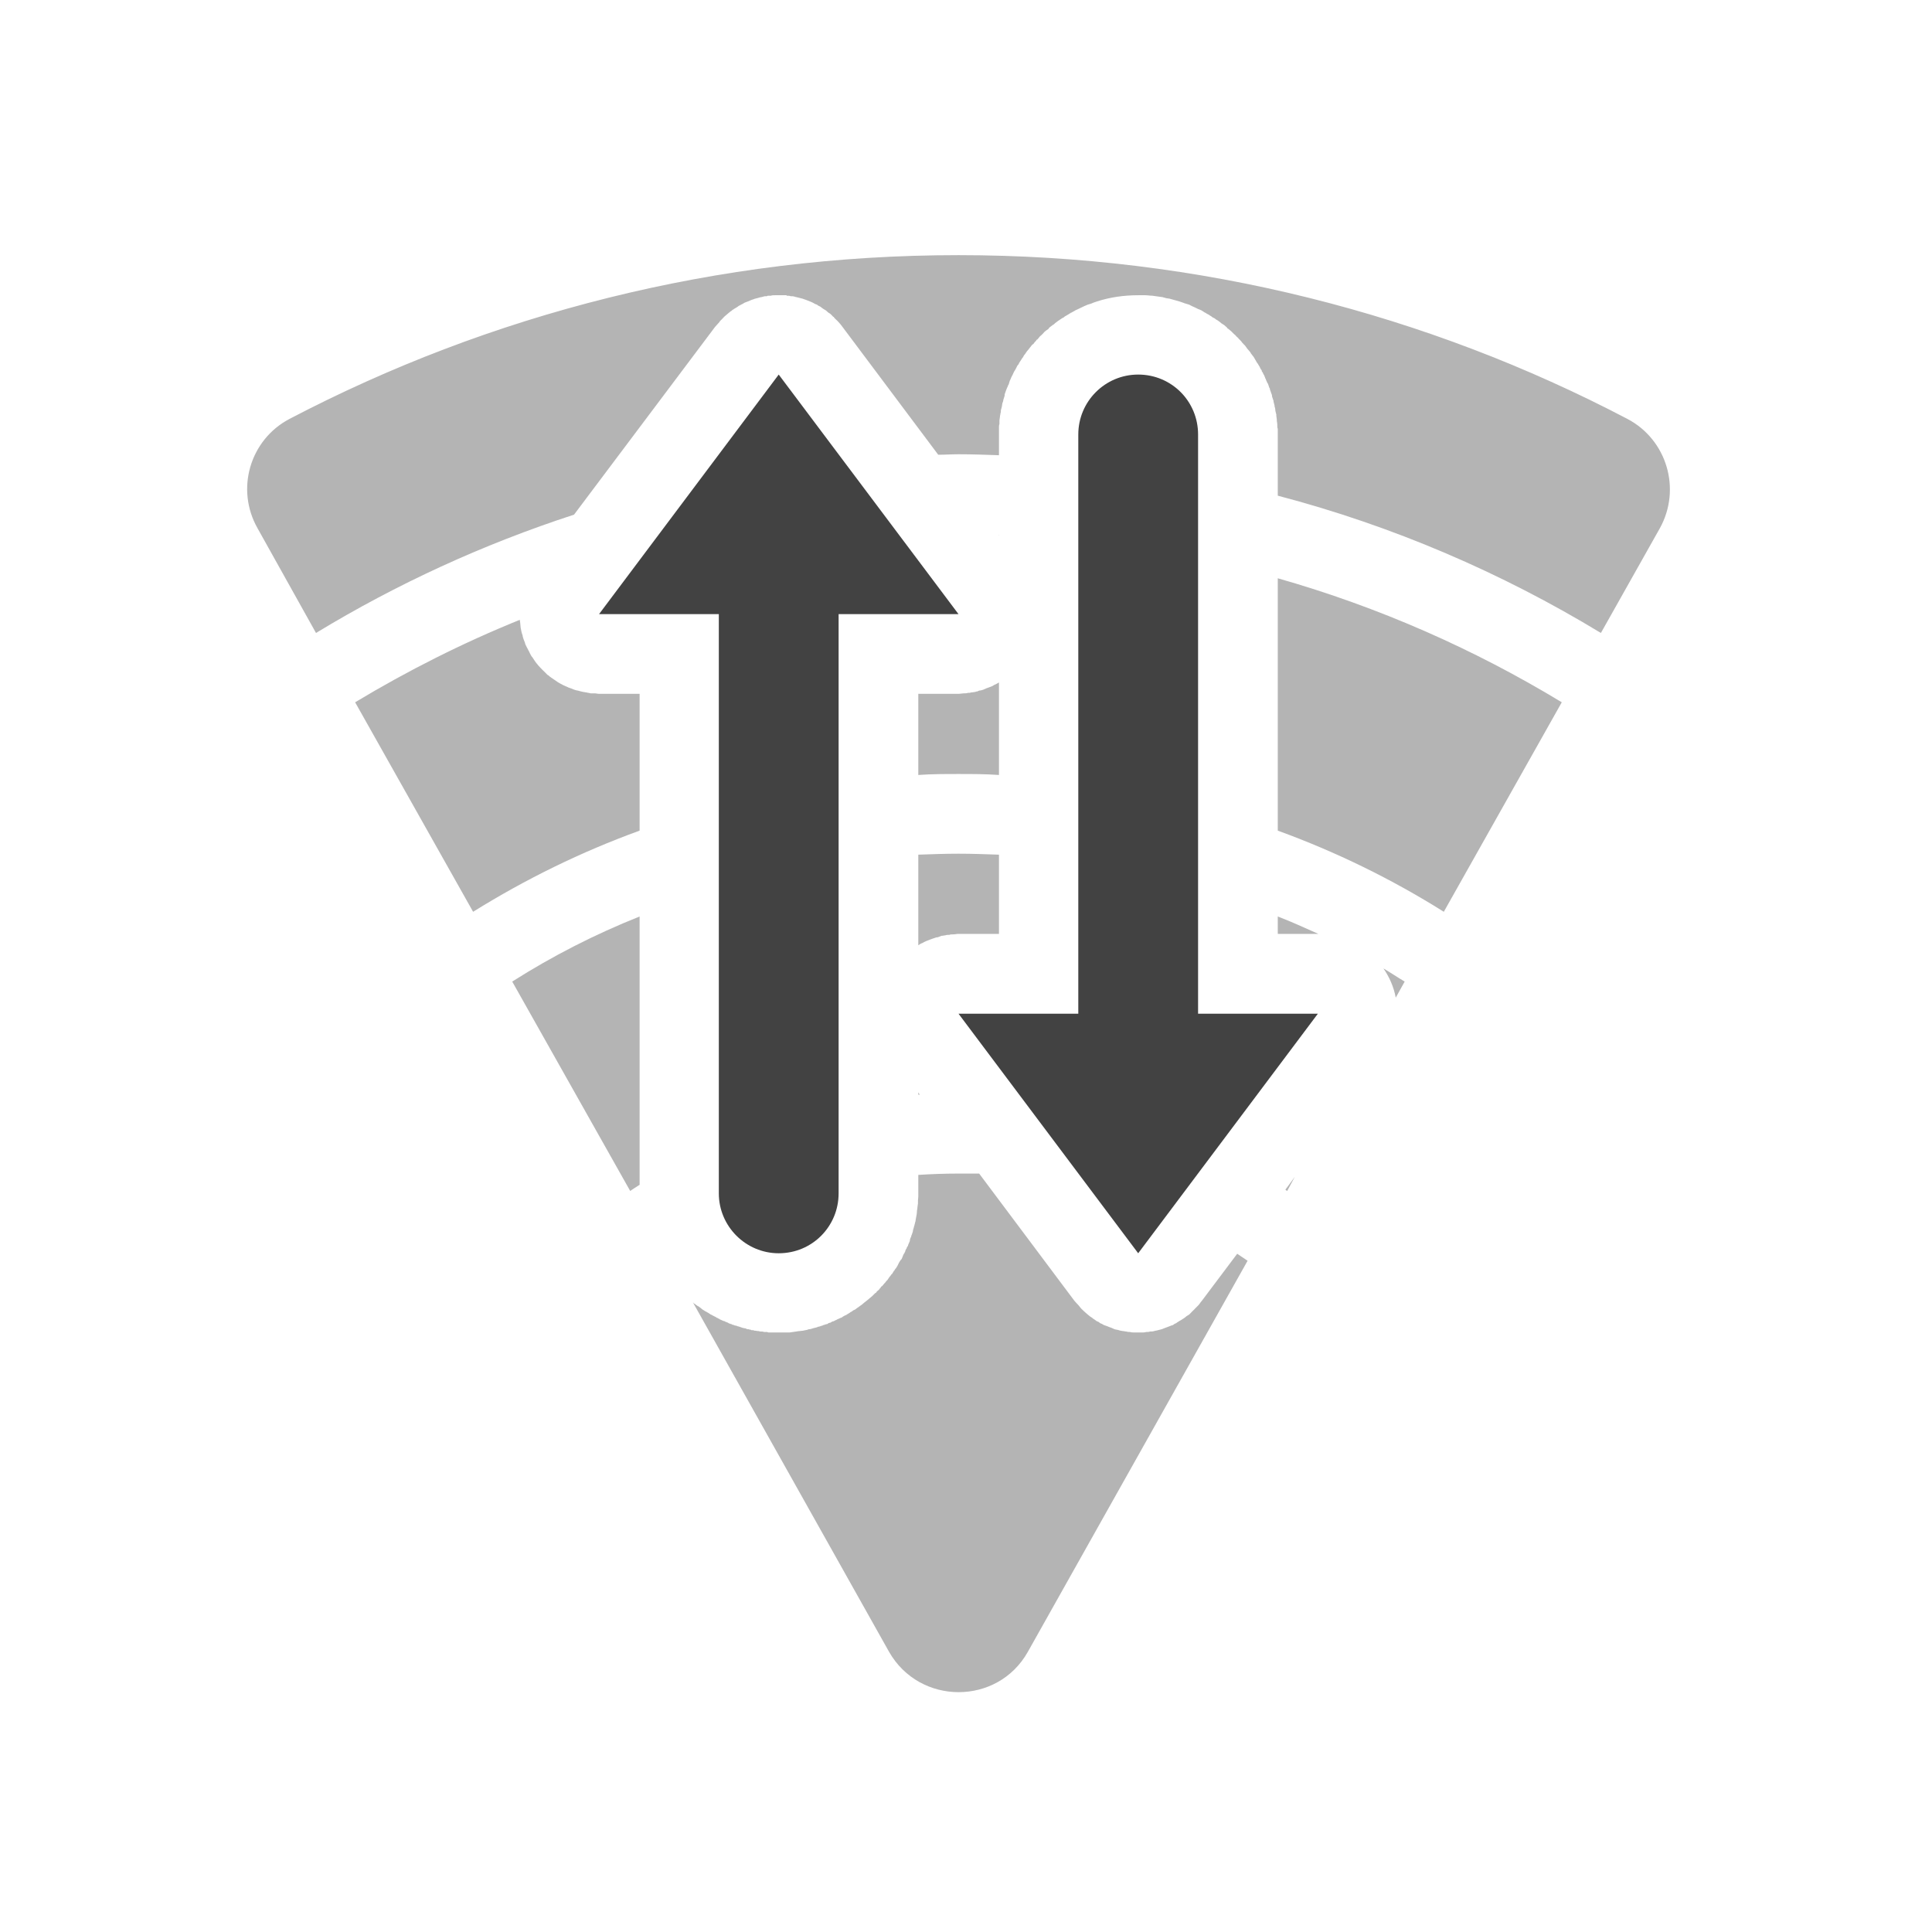 <?xml version="1.0" encoding="UTF-8"?>
<svg xmlns="http://www.w3.org/2000/svg" xmlns:xlink="http://www.w3.org/1999/xlink" width="16px" height="16px" viewBox="0 0 16 16" version="1.1">
<g id="surface1">
<path style=" stroke:none;fill-rule:nonzero;fill:rgb(25.882%,25.882%,25.882%);fill-opacity:0.392;" d="M 7.938 2.113 C 5.938 2.113 4.055 2.602 2.398 3.469 C 2.07 3.641 1.949 4.051 2.133 4.375 L 2.617 5.242 C 3.285 4.836 4 4.508 4.754 4.262 L 5.922 2.707 C 5.934 2.695 5.945 2.68 5.957 2.668 C 5.961 2.66 5.969 2.652 5.977 2.645 C 5.984 2.637 5.992 2.629 6 2.621 C 6.008 2.613 6.02 2.605 6.027 2.598 C 6.035 2.59 6.043 2.586 6.051 2.578 C 6.055 2.578 6.055 2.574 6.059 2.574 C 6.062 2.57 6.062 2.57 6.066 2.566 C 6.07 2.566 6.074 2.562 6.078 2.559 C 6.086 2.555 6.098 2.547 6.105 2.543 C 6.109 2.539 6.117 2.535 6.121 2.531 C 6.125 2.531 6.125 2.531 6.129 2.527 C 6.129 2.527 6.133 2.527 6.137 2.523 C 6.145 2.52 6.152 2.516 6.164 2.508 C 6.172 2.504 6.184 2.5 6.195 2.496 C 6.203 2.492 6.215 2.488 6.223 2.484 C 6.234 2.48 6.246 2.477 6.254 2.473 C 6.258 2.473 6.258 2.473 6.258 2.473 C 6.266 2.469 6.277 2.469 6.285 2.465 C 6.297 2.461 6.309 2.461 6.32 2.457 C 6.328 2.453 6.34 2.453 6.352 2.453 C 6.355 2.449 6.359 2.449 6.363 2.449 C 6.363 2.449 6.367 2.449 6.367 2.449 C 6.371 2.449 6.379 2.449 6.383 2.449 C 6.395 2.445 6.406 2.445 6.418 2.445 C 6.422 2.445 6.43 2.445 6.438 2.445 C 6.438 2.445 6.438 2.445 6.441 2.445 C 6.445 2.445 6.445 2.445 6.449 2.445 C 6.461 2.445 6.473 2.445 6.48 2.445 C 6.488 2.445 6.492 2.445 6.496 2.445 C 6.5 2.445 6.504 2.445 6.512 2.445 C 6.512 2.445 6.516 2.449 6.516 2.449 C 6.527 2.449 6.539 2.449 6.547 2.453 C 6.559 2.453 6.57 2.453 6.582 2.457 C 6.59 2.461 6.602 2.461 6.613 2.465 C 6.625 2.469 6.633 2.469 6.645 2.473 C 6.656 2.477 6.664 2.48 6.676 2.484 C 6.688 2.488 6.695 2.492 6.707 2.496 C 6.715 2.5 6.727 2.504 6.734 2.508 C 6.746 2.516 6.754 2.52 6.766 2.523 C 6.773 2.531 6.785 2.535 6.793 2.539 C 6.805 2.547 6.812 2.555 6.82 2.559 C 6.832 2.566 6.84 2.57 6.848 2.578 C 6.855 2.586 6.867 2.594 6.875 2.598 C 6.883 2.605 6.891 2.613 6.898 2.621 C 6.898 2.621 6.902 2.625 6.906 2.625 C 6.906 2.629 6.91 2.633 6.91 2.633 C 6.914 2.637 6.918 2.641 6.922 2.645 C 6.93 2.652 6.938 2.66 6.945 2.668 C 6.957 2.68 6.965 2.691 6.977 2.707 L 7.77 3.766 C 7.824 3.766 7.883 3.762 7.938 3.762 C 8.051 3.762 8.16 3.766 8.273 3.77 L 8.273 3.598 C 8.273 3.59 8.273 3.578 8.273 3.57 C 8.273 3.559 8.273 3.551 8.273 3.539 C 8.273 3.531 8.273 3.52 8.277 3.512 C 8.277 3.5 8.277 3.492 8.277 3.48 C 8.277 3.473 8.281 3.461 8.281 3.453 C 8.281 3.441 8.285 3.434 8.285 3.426 C 8.289 3.414 8.289 3.406 8.289 3.395 C 8.293 3.387 8.293 3.379 8.297 3.367 C 8.297 3.359 8.301 3.348 8.301 3.34 C 8.305 3.332 8.309 3.32 8.309 3.312 C 8.312 3.301 8.316 3.289 8.32 3.277 C 8.32 3.273 8.32 3.27 8.32 3.266 C 8.328 3.242 8.336 3.219 8.348 3.195 C 8.348 3.195 8.348 3.191 8.348 3.191 C 8.348 3.191 8.348 3.188 8.352 3.188 C 8.355 3.176 8.359 3.164 8.363 3.152 C 8.367 3.145 8.371 3.137 8.375 3.125 C 8.379 3.117 8.383 3.109 8.387 3.102 C 8.391 3.094 8.395 3.086 8.398 3.078 C 8.406 3.066 8.41 3.059 8.414 3.051 C 8.418 3.043 8.422 3.035 8.426 3.027 C 8.434 3.02 8.438 3.012 8.441 3.004 C 8.445 2.996 8.453 2.988 8.457 2.98 C 8.461 2.973 8.465 2.965 8.473 2.957 C 8.477 2.949 8.48 2.941 8.488 2.934 C 8.492 2.926 8.5 2.918 8.504 2.91 C 8.512 2.902 8.516 2.895 8.52 2.891 C 8.527 2.883 8.531 2.875 8.539 2.867 C 8.543 2.859 8.551 2.852 8.559 2.848 C 8.566 2.836 8.574 2.828 8.582 2.82 C 8.582 2.816 8.586 2.812 8.59 2.812 C 8.598 2.805 8.605 2.793 8.613 2.785 C 8.629 2.773 8.641 2.758 8.652 2.746 C 8.664 2.738 8.672 2.73 8.684 2.723 C 8.684 2.719 8.688 2.719 8.688 2.715 C 8.699 2.707 8.707 2.699 8.719 2.691 C 8.727 2.688 8.734 2.68 8.738 2.676 C 8.75 2.668 8.758 2.66 8.77 2.652 C 8.77 2.652 8.773 2.652 8.773 2.652 C 8.773 2.652 8.777 2.648 8.777 2.648 C 8.789 2.641 8.797 2.633 8.809 2.629 C 8.816 2.621 8.824 2.617 8.832 2.613 C 8.844 2.605 8.852 2.602 8.863 2.594 C 8.867 2.594 8.867 2.594 8.867 2.59 C 8.871 2.59 8.871 2.59 8.871 2.59 C 8.883 2.582 8.895 2.578 8.906 2.57 C 8.914 2.566 8.922 2.562 8.93 2.559 C 8.945 2.551 8.965 2.543 8.98 2.535 C 8.988 2.531 9 2.527 9.008 2.523 C 9.02 2.52 9.031 2.516 9.043 2.512 C 9.047 2.512 9.047 2.508 9.051 2.508 C 9.062 2.504 9.074 2.5 9.086 2.496 C 9.195 2.461 9.309 2.445 9.426 2.445 C 9.438 2.445 9.445 2.445 9.457 2.445 C 9.465 2.445 9.477 2.445 9.484 2.445 C 9.504 2.445 9.523 2.449 9.543 2.449 C 9.57 2.453 9.602 2.457 9.629 2.461 C 9.637 2.465 9.648 2.465 9.656 2.469 C 9.664 2.469 9.676 2.473 9.684 2.473 C 9.711 2.48 9.738 2.488 9.766 2.496 C 9.777 2.5 9.789 2.504 9.801 2.508 C 9.805 2.508 9.809 2.512 9.809 2.512 C 9.809 2.512 9.812 2.512 9.812 2.512 C 9.824 2.516 9.836 2.52 9.848 2.523 C 9.855 2.527 9.863 2.531 9.871 2.535 C 9.891 2.543 9.906 2.551 9.922 2.559 C 9.93 2.562 9.941 2.566 9.949 2.57 C 9.961 2.578 9.969 2.582 9.98 2.59 C 9.98 2.59 9.984 2.59 9.984 2.59 C 9.988 2.594 9.988 2.594 9.988 2.594 C 10 2.602 10.012 2.605 10.02 2.613 C 10.027 2.617 10.035 2.621 10.043 2.629 C 10.055 2.633 10.066 2.641 10.074 2.648 C 10.078 2.648 10.078 2.652 10.082 2.652 C 10.094 2.66 10.105 2.668 10.113 2.676 C 10.121 2.68 10.129 2.688 10.137 2.691 C 10.145 2.699 10.156 2.707 10.164 2.715 C 10.164 2.715 10.164 2.719 10.164 2.719 C 10.168 2.719 10.168 2.723 10.172 2.723 C 10.18 2.73 10.191 2.738 10.199 2.746 C 10.207 2.754 10.211 2.758 10.219 2.766 C 10.227 2.773 10.234 2.777 10.238 2.785 C 10.246 2.793 10.254 2.797 10.258 2.805 C 10.266 2.812 10.273 2.82 10.277 2.824 C 10.285 2.836 10.293 2.844 10.301 2.852 C 10.305 2.855 10.305 2.859 10.309 2.859 C 10.316 2.871 10.324 2.879 10.332 2.891 C 10.34 2.898 10.348 2.91 10.355 2.918 C 10.355 2.922 10.359 2.922 10.359 2.926 C 10.367 2.938 10.375 2.945 10.383 2.957 C 10.391 2.973 10.402 2.988 10.41 3.004 C 10.418 3.012 10.422 3.023 10.43 3.035 C 10.43 3.035 10.434 3.039 10.434 3.043 C 10.438 3.051 10.441 3.059 10.449 3.066 C 10.449 3.066 10.449 3.07 10.449 3.074 C 10.457 3.082 10.461 3.094 10.465 3.102 C 10.469 3.105 10.469 3.105 10.469 3.109 C 10.473 3.117 10.477 3.125 10.48 3.137 C 10.484 3.137 10.484 3.141 10.484 3.145 C 10.488 3.152 10.492 3.164 10.496 3.172 C 10.496 3.172 10.5 3.176 10.5 3.176 C 10.504 3.188 10.508 3.199 10.512 3.211 C 10.512 3.211 10.512 3.215 10.516 3.215 C 10.516 3.227 10.52 3.234 10.523 3.242 C 10.523 3.246 10.527 3.25 10.527 3.254 C 10.531 3.262 10.535 3.273 10.535 3.285 C 10.539 3.297 10.543 3.309 10.547 3.32 C 10.547 3.32 10.547 3.324 10.547 3.328 C 10.551 3.336 10.551 3.348 10.555 3.355 C 10.555 3.359 10.555 3.359 10.555 3.363 C 10.559 3.375 10.562 3.387 10.562 3.398 C 10.562 3.398 10.562 3.402 10.562 3.402 C 10.566 3.414 10.566 3.422 10.57 3.434 C 10.57 3.438 10.57 3.441 10.57 3.445 C 10.57 3.453 10.574 3.465 10.574 3.473 C 10.574 3.477 10.574 3.477 10.574 3.48 C 10.574 3.492 10.578 3.504 10.578 3.516 C 10.578 3.52 10.578 3.52 10.578 3.523 C 10.578 3.535 10.578 3.543 10.582 3.551 C 10.582 3.555 10.582 3.559 10.582 3.562 C 10.582 3.574 10.582 3.586 10.582 3.598 L 10.582 4.105 C 11.535 4.355 12.434 4.742 13.258 5.242 L 13.746 4.375 C 13.926 4.051 13.805 3.641 13.477 3.469 C 11.824 2.602 9.938 2.113 7.938 2.113 Z M 8.27 4.43 L 8.273 4.434 L 8.273 4.43 C 8.27 4.43 8.27 4.43 8.27 4.43 Z M 6.625 4.512 C 6.531 4.527 6.434 4.539 6.34 4.555 C 6.355 4.566 6.371 4.578 6.387 4.59 C 6.391 4.594 6.391 4.598 6.395 4.602 C 6.406 4.609 6.418 4.621 6.426 4.629 C 6.434 4.637 6.441 4.645 6.449 4.656 C 6.461 4.645 6.473 4.633 6.48 4.621 C 6.484 4.621 6.484 4.617 6.488 4.617 C 6.488 4.613 6.492 4.613 6.492 4.609 C 6.496 4.609 6.496 4.605 6.5 4.605 C 6.512 4.594 6.527 4.582 6.539 4.57 C 6.543 4.566 6.547 4.566 6.547 4.562 C 6.57 4.547 6.598 4.527 6.625 4.512 Z M 10.582 4.789 L 10.582 6.879 C 11.066 7.055 11.527 7.281 11.957 7.551 L 12.934 5.816 C 12.207 5.375 11.418 5.027 10.582 4.789 Z M 4.305 5.133 C 3.832 5.324 3.375 5.555 2.941 5.816 L 3.918 7.551 C 4.352 7.281 4.812 7.055 5.297 6.879 L 5.297 5.746 L 4.961 5.746 C 4.949 5.746 4.938 5.742 4.922 5.742 C 4.91 5.742 4.902 5.742 4.891 5.742 C 4.879 5.738 4.867 5.738 4.855 5.734 C 4.844 5.734 4.836 5.73 4.828 5.73 C 4.812 5.727 4.801 5.723 4.785 5.719 C 4.777 5.719 4.77 5.715 4.766 5.715 C 4.75 5.711 4.738 5.703 4.723 5.699 C 4.715 5.695 4.707 5.695 4.703 5.691 C 4.688 5.684 4.676 5.68 4.66 5.672 C 4.656 5.668 4.652 5.668 4.652 5.668 C 4.648 5.664 4.648 5.664 4.645 5.664 C 4.629 5.656 4.613 5.645 4.602 5.637 C 4.598 5.633 4.594 5.633 4.59 5.629 C 4.574 5.617 4.559 5.609 4.547 5.598 C 4.543 5.594 4.539 5.59 4.535 5.59 C 4.523 5.578 4.508 5.562 4.496 5.551 C 4.492 5.547 4.492 5.547 4.488 5.543 C 4.477 5.531 4.461 5.516 4.449 5.5 C 4.449 5.496 4.449 5.496 4.445 5.496 C 4.434 5.48 4.422 5.465 4.41 5.445 C 4.41 5.445 4.41 5.441 4.406 5.441 C 4.395 5.426 4.387 5.406 4.379 5.391 C 4.379 5.387 4.379 5.387 4.379 5.387 C 4.379 5.387 4.379 5.387 4.375 5.387 C 4.375 5.387 4.375 5.387 4.375 5.383 C 4.367 5.367 4.355 5.348 4.348 5.328 C 4.348 5.328 4.348 5.324 4.348 5.324 C 4.34 5.305 4.332 5.285 4.328 5.266 C 4.328 5.266 4.328 5.262 4.328 5.262 C 4.32 5.242 4.316 5.223 4.312 5.199 C 4.309 5.176 4.309 5.156 4.305 5.137 C 4.305 5.137 4.305 5.133 4.305 5.133 Z M 8.273 5.652 C 8.258 5.66 8.246 5.668 8.234 5.672 C 8.223 5.68 8.215 5.684 8.203 5.688 C 8.195 5.691 8.184 5.695 8.172 5.699 C 8.164 5.703 8.152 5.707 8.145 5.711 C 8.133 5.715 8.121 5.719 8.109 5.719 C 8.102 5.723 8.094 5.727 8.086 5.727 C 8.086 5.727 8.082 5.727 8.078 5.73 C 8.07 5.73 8.059 5.734 8.047 5.734 C 8.039 5.734 8.035 5.738 8.027 5.738 C 8.023 5.738 8.02 5.738 8.016 5.738 C 8.004 5.742 7.992 5.742 7.98 5.742 C 7.969 5.742 7.953 5.746 7.938 5.746 L 7.605 5.746 L 7.605 6.418 C 7.715 6.41 7.828 6.41 7.938 6.41 C 8.051 6.41 8.16 6.41 8.273 6.418 Z M 7.938 7.07 C 7.828 7.07 7.715 7.074 7.605 7.078 L 7.605 7.828 C 7.617 7.82 7.629 7.812 7.641 7.809 C 7.652 7.801 7.664 7.797 7.672 7.793 C 7.684 7.789 7.691 7.785 7.703 7.781 C 7.715 7.777 7.723 7.773 7.734 7.77 C 7.746 7.766 7.754 7.762 7.766 7.762 C 7.777 7.758 7.785 7.754 7.797 7.75 C 7.809 7.75 7.82 7.746 7.828 7.746 C 7.84 7.742 7.852 7.742 7.863 7.742 C 7.871 7.738 7.883 7.738 7.895 7.738 C 7.91 7.738 7.922 7.734 7.938 7.734 L 8.273 7.734 L 8.273 7.078 C 8.16 7.074 8.051 7.07 7.938 7.07 Z M 5.297 7.59 C 4.926 7.738 4.574 7.918 4.242 8.129 L 5.219 9.863 C 5.242 9.848 5.27 9.828 5.297 9.812 Z M 10.582 7.59 L 10.582 7.734 L 10.914 7.734 C 10.914 7.734 10.914 7.734 10.918 7.734 C 10.805 7.684 10.695 7.633 10.582 7.59 Z M 11.457 8.02 C 11.508 8.094 11.543 8.176 11.559 8.262 L 11.633 8.129 C 11.574 8.094 11.516 8.055 11.457 8.02 Z M 9.426 8.824 C 9.418 8.836 9.41 8.844 9.398 8.855 C 9.391 8.863 9.383 8.871 9.375 8.879 C 9.367 8.883 9.359 8.891 9.352 8.898 C 9.348 8.902 9.344 8.902 9.344 8.906 C 9.34 8.906 9.34 8.906 9.34 8.91 C 9.336 8.91 9.332 8.914 9.324 8.918 C 9.316 8.926 9.309 8.93 9.301 8.938 C 9.289 8.945 9.281 8.949 9.27 8.957 C 9.262 8.961 9.254 8.969 9.242 8.973 C 9.23 8.977 9.219 8.984 9.207 8.988 L 9.426 9.281 L 9.645 8.988 C 9.633 8.984 9.621 8.977 9.609 8.973 C 9.602 8.969 9.59 8.961 9.582 8.957 C 9.574 8.949 9.562 8.945 9.555 8.938 C 9.547 8.934 9.535 8.926 9.527 8.922 C 9.527 8.922 9.527 8.918 9.527 8.918 C 9.52 8.914 9.512 8.906 9.5 8.898 C 9.492 8.891 9.484 8.883 9.477 8.879 C 9.469 8.871 9.461 8.863 9.453 8.855 C 9.445 8.844 9.434 8.836 9.426 8.824 Z M 7.605 9.047 L 7.605 9.066 C 7.609 9.066 7.613 9.066 7.617 9.066 Z M 7.938 9.719 C 7.824 9.719 7.715 9.723 7.605 9.73 L 7.605 9.883 C 7.605 9.891 7.605 9.902 7.605 9.91 C 7.602 9.93 7.602 9.949 7.602 9.969 C 7.598 9.988 7.598 10.008 7.594 10.027 C 7.594 10.047 7.59 10.066 7.586 10.086 C 7.586 10.094 7.582 10.102 7.582 10.113 C 7.578 10.121 7.578 10.133 7.574 10.141 C 7.574 10.141 7.574 10.141 7.574 10.145 C 7.57 10.152 7.57 10.16 7.566 10.172 C 7.566 10.176 7.562 10.18 7.562 10.184 C 7.562 10.191 7.559 10.195 7.559 10.203 C 7.559 10.207 7.555 10.207 7.555 10.211 C 7.555 10.211 7.555 10.215 7.555 10.215 C 7.551 10.223 7.551 10.227 7.547 10.234 C 7.547 10.238 7.547 10.242 7.543 10.246 C 7.539 10.254 7.535 10.266 7.535 10.277 C 7.531 10.285 7.527 10.297 7.523 10.305 C 7.52 10.309 7.52 10.312 7.52 10.316 C 7.516 10.32 7.512 10.328 7.508 10.336 C 7.508 10.336 7.508 10.34 7.508 10.34 C 7.508 10.34 7.504 10.344 7.504 10.344 C 7.5 10.352 7.496 10.359 7.496 10.367 C 7.492 10.371 7.492 10.371 7.492 10.371 C 7.492 10.375 7.492 10.375 7.492 10.375 C 7.484 10.383 7.48 10.395 7.477 10.402 C 7.473 10.414 7.469 10.422 7.465 10.43 C 7.461 10.43 7.461 10.434 7.457 10.438 C 7.453 10.445 7.449 10.449 7.445 10.457 C 7.438 10.473 7.43 10.488 7.422 10.5 C 7.414 10.508 7.41 10.516 7.406 10.523 C 7.402 10.523 7.402 10.527 7.402 10.527 C 7.398 10.535 7.391 10.543 7.387 10.551 C 7.383 10.551 7.383 10.555 7.379 10.559 C 7.375 10.566 7.371 10.57 7.367 10.574 C 7.363 10.578 7.363 10.582 7.359 10.586 C 7.355 10.59 7.352 10.598 7.348 10.602 C 7.344 10.605 7.344 10.605 7.34 10.609 C 7.336 10.617 7.328 10.625 7.32 10.633 C 7.32 10.637 7.316 10.637 7.316 10.637 C 7.312 10.645 7.305 10.652 7.297 10.656 C 7.297 10.66 7.293 10.66 7.293 10.664 C 7.285 10.672 7.281 10.676 7.277 10.684 C 7.273 10.684 7.27 10.688 7.27 10.688 C 7.262 10.695 7.258 10.699 7.254 10.707 C 7.25 10.707 7.246 10.711 7.246 10.711 C 7.238 10.719 7.23 10.727 7.223 10.734 C 7.207 10.746 7.195 10.758 7.18 10.77 C 7.164 10.781 7.152 10.793 7.137 10.805 C 7.125 10.812 7.117 10.82 7.105 10.828 C 7.102 10.828 7.102 10.832 7.098 10.832 C 7.09 10.84 7.078 10.848 7.066 10.852 C 7.059 10.859 7.051 10.863 7.043 10.867 C 7.035 10.875 7.023 10.879 7.012 10.887 C 7.012 10.887 7.012 10.887 7.008 10.891 C 7.008 10.891 7.004 10.891 7.004 10.891 C 6.992 10.898 6.98 10.902 6.973 10.91 C 6.961 10.914 6.953 10.918 6.945 10.922 C 6.941 10.922 6.938 10.926 6.934 10.926 C 6.93 10.93 6.922 10.934 6.918 10.934 C 6.914 10.938 6.91 10.938 6.906 10.941 C 6.902 10.941 6.895 10.945 6.891 10.945 C 6.887 10.949 6.883 10.949 6.879 10.953 C 6.875 10.953 6.867 10.957 6.863 10.957 C 6.859 10.961 6.855 10.961 6.852 10.965 C 6.844 10.965 6.84 10.969 6.832 10.969 C 6.828 10.973 6.824 10.973 6.82 10.973 C 6.816 10.977 6.809 10.977 6.805 10.98 C 6.801 10.98 6.797 10.98 6.793 10.984 C 6.789 10.984 6.781 10.988 6.773 10.988 C 6.77 10.988 6.77 10.992 6.766 10.992 C 6.754 10.996 6.746 10.996 6.734 11 C 6.723 11.004 6.711 11.008 6.699 11.008 C 6.695 11.008 6.691 11.012 6.688 11.012 C 6.676 11.016 6.664 11.016 6.652 11.02 C 6.633 11.023 6.613 11.023 6.594 11.027 C 6.574 11.031 6.559 11.031 6.539 11.035 C 6.527 11.035 6.52 11.035 6.512 11.035 C 6.508 11.035 6.508 11.035 6.504 11.035 C 6.496 11.035 6.488 11.035 6.484 11.035 C 6.48 11.035 6.48 11.035 6.477 11.035 C 6.469 11.035 6.457 11.035 6.449 11.035 C 6.441 11.035 6.43 11.035 6.422 11.035 C 6.418 11.035 6.418 11.035 6.414 11.035 C 6.41 11.035 6.406 11.035 6.406 11.035 C 6.402 11.035 6.398 11.035 6.395 11.035 C 6.391 11.035 6.387 11.035 6.383 11.035 C 6.379 11.035 6.375 11.035 6.367 11.035 C 6.363 11.035 6.359 11.035 6.355 11.031 C 6.352 11.031 6.344 11.031 6.34 11.031 C 6.336 11.031 6.332 11.031 6.332 11.031 C 6.324 11.031 6.316 11.027 6.312 11.027 C 6.312 11.027 6.309 11.027 6.309 11.027 C 6.309 11.027 6.305 11.027 6.305 11.027 C 6.301 11.027 6.301 11.027 6.301 11.027 C 6.301 11.027 6.301 11.027 6.297 11.027 C 6.293 11.027 6.285 11.023 6.277 11.023 C 6.273 11.023 6.273 11.023 6.27 11.023 C 6.262 11.02 6.258 11.02 6.25 11.02 C 6.246 11.02 6.242 11.02 6.242 11.016 C 6.234 11.016 6.23 11.016 6.223 11.016 C 6.219 11.012 6.219 11.012 6.215 11.012 C 6.207 11.012 6.203 11.008 6.199 11.008 C 6.195 11.008 6.191 11.008 6.188 11.008 C 6.184 11.004 6.176 11.004 6.172 11 C 6.168 11 6.164 11 6.16 11 C 6.156 10.996 6.148 10.996 6.145 10.996 C 6.141 10.992 6.137 10.992 6.137 10.992 C 6.129 10.988 6.121 10.988 6.113 10.984 C 6.109 10.984 6.105 10.984 6.102 10.98 C 6.098 10.98 6.09 10.977 6.086 10.977 C 6.082 10.977 6.078 10.973 6.078 10.973 C 6.074 10.973 6.074 10.973 6.074 10.973 C 6.07 10.973 6.066 10.969 6.062 10.969 C 6.059 10.965 6.055 10.965 6.051 10.965 C 6.047 10.961 6.043 10.961 6.039 10.961 C 6.035 10.957 6.031 10.957 6.027 10.953 C 6.027 10.953 6.023 10.953 6.023 10.953 C 6.023 10.953 6.02 10.949 6.016 10.949 C 6.012 10.949 6.004 10.945 6 10.941 C 6 10.941 5.996 10.941 5.996 10.941 C 5.984 10.938 5.973 10.93 5.961 10.926 C 5.961 10.926 5.957 10.926 5.957 10.922 C 5.953 10.922 5.945 10.918 5.941 10.914 C 5.941 10.914 5.938 10.914 5.938 10.914 C 5.938 10.914 5.934 10.914 5.934 10.91 C 5.93 10.91 5.926 10.906 5.918 10.902 C 5.918 10.902 5.914 10.902 5.91 10.898 C 5.906 10.898 5.902 10.895 5.898 10.891 C 5.895 10.891 5.891 10.891 5.891 10.887 C 5.891 10.887 5.887 10.887 5.887 10.887 C 5.883 10.883 5.879 10.883 5.875 10.879 C 5.871 10.879 5.871 10.879 5.871 10.875 C 5.859 10.871 5.852 10.863 5.84 10.859 C 5.832 10.852 5.82 10.848 5.812 10.84 C 5.809 10.836 5.801 10.832 5.797 10.828 C 5.797 10.828 5.793 10.828 5.793 10.824 C 5.785 10.82 5.781 10.816 5.777 10.816 C 5.773 10.812 5.773 10.812 5.773 10.812 C 5.766 10.809 5.762 10.805 5.758 10.801 C 5.754 10.797 5.754 10.797 5.75 10.797 C 5.746 10.793 5.742 10.789 5.738 10.785 L 7.363 13.68 C 7.617 14.125 8.262 14.125 8.512 13.68 L 10.332 10.441 C 10.305 10.422 10.273 10.402 10.246 10.383 L 9.953 10.773 C 9.941 10.785 9.934 10.801 9.922 10.812 C 9.914 10.82 9.906 10.828 9.898 10.836 C 9.891 10.844 9.883 10.852 9.875 10.859 C 9.867 10.867 9.859 10.875 9.852 10.883 C 9.844 10.891 9.832 10.895 9.824 10.902 C 9.816 10.91 9.809 10.914 9.797 10.922 C 9.789 10.926 9.781 10.934 9.77 10.938 C 9.762 10.945 9.75 10.949 9.742 10.957 C 9.734 10.961 9.723 10.965 9.715 10.973 C 9.703 10.977 9.691 10.98 9.684 10.984 C 9.672 10.988 9.664 10.992 9.652 10.996 C 9.641 11 9.633 11.004 9.621 11.008 C 9.609 11.012 9.602 11.012 9.59 11.016 C 9.578 11.02 9.566 11.02 9.559 11.023 C 9.547 11.027 9.535 11.027 9.523 11.027 C 9.516 11.031 9.504 11.031 9.492 11.031 C 9.48 11.035 9.469 11.035 9.461 11.035 C 9.457 11.035 9.449 11.035 9.445 11.035 C 9.445 11.035 9.441 11.035 9.441 11.035 C 9.438 11.035 9.43 11.035 9.426 11.035 C 9.414 11.035 9.406 11.035 9.395 11.035 C 9.383 11.035 9.371 11.035 9.359 11.031 C 9.352 11.031 9.34 11.031 9.328 11.027 C 9.316 11.027 9.309 11.023 9.297 11.023 C 9.285 11.02 9.273 11.02 9.266 11.016 C 9.254 11.012 9.242 11.012 9.23 11.008 C 9.223 11.004 9.211 11 9.203 10.996 C 9.191 10.992 9.18 10.988 9.172 10.984 C 9.16 10.98 9.152 10.977 9.141 10.973 C 9.129 10.965 9.121 10.961 9.109 10.957 C 9.102 10.949 9.094 10.945 9.082 10.941 C 9.074 10.934 9.062 10.926 9.055 10.922 C 9.047 10.914 9.039 10.91 9.027 10.902 C 9.02 10.895 9.012 10.891 9.004 10.883 C 8.996 10.875 8.984 10.867 8.977 10.859 C 8.969 10.852 8.961 10.844 8.953 10.836 C 8.945 10.828 8.941 10.82 8.934 10.812 C 8.922 10.801 8.91 10.785 8.898 10.773 L 8.109 9.719 C 8.055 9.719 7.996 9.719 7.938 9.719 Z M 10.723 9.746 L 10.672 9.816 L 10.645 9.852 C 10.648 9.855 10.652 9.859 10.66 9.863 Z M 10.723 9.746 "/>
<path style=" stroke:none;fill-rule:nonzero;fill:rgb(25.882%,25.882%,25.882%);fill-opacity:1;" d="M 6.449 3.102 L 4.961 5.086 L 5.953 5.086 L 5.953 9.883 C 5.953 10.156 6.176 10.379 6.449 10.379 C 6.727 10.379 6.945 10.156 6.945 9.883 L 6.945 5.086 L 7.938 5.086 Z M 9.426 3.102 C 9.152 3.102 8.93 3.324 8.93 3.598 L 8.93 8.395 L 7.938 8.395 L 9.426 10.379 L 10.914 8.395 L 9.922 8.395 L 9.922 3.598 C 9.922 3.324 9.703 3.102 9.426 3.102 Z M 9.426 3.102 "/>
</g>
</svg>
